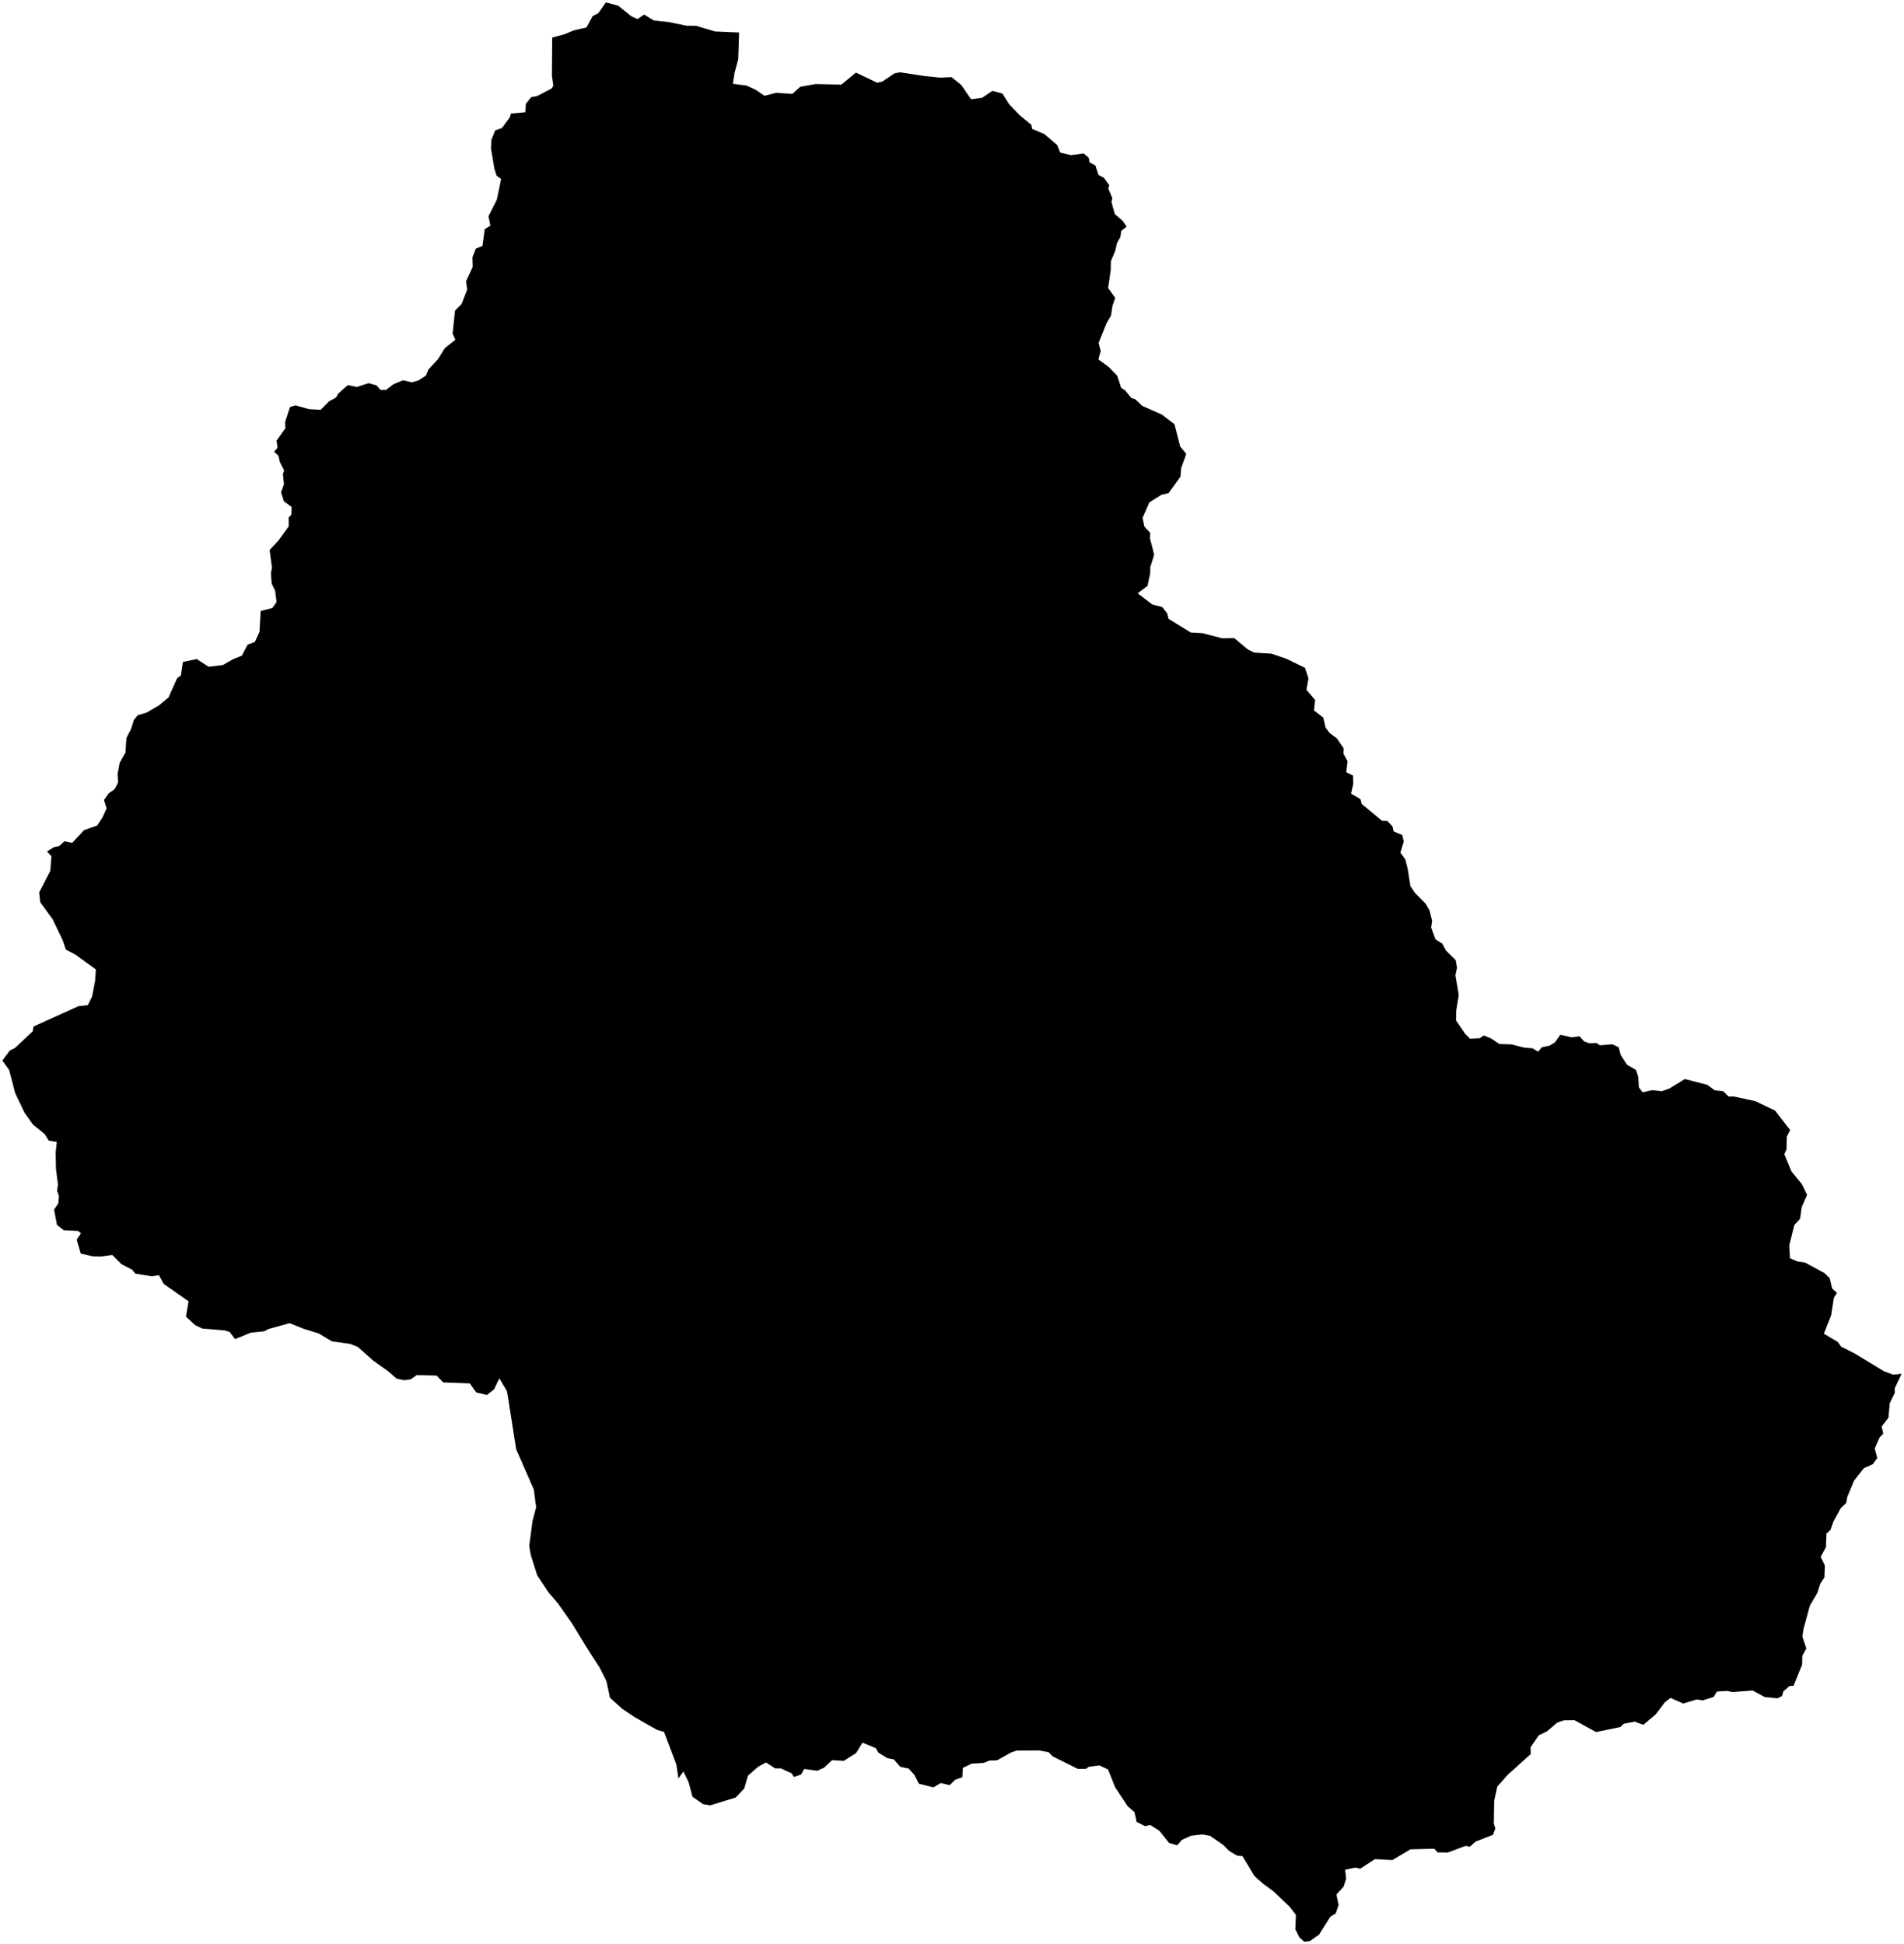 <?xml version="1.0"?>
<svg xmlns="http://www.w3.org/2000/svg" version="1.2" baseProfile="tiny" width="800" height="817" viewBox="0 0 800 817" stroke-linecap="round" stroke-linejoin="round">
<g id="sigung">
<path d="M 455.35 64.48 457.44 66.29 457.81 68.23 460.24 69.57 461.58 73.53 463.83 74.75 466.08 77.85 465.66 79.25 467.36 83.26 466.99 84.91 468.45 90.02 471.68 92.76 473.38 95.25 471.13 97.02 470.77 99.51 469.31 102.19 468.64 105.29 466.75 109.79 466.69 113.44 465.6 121.05 468.58 125.19 467.42 128.54 466.81 132.61 464.93 135.84 461.58 144.11 462.49 147.52 461.52 151.05 465.84 154.21 469.43 157.92 471.07 162.98 472.77 164.07 475.39 167.3 476.97 167.78 479.95 170.58 488.1 174.17 493.46 178.25 495.89 187.68 498.44 190.72 496.25 196.81 496.01 200.28 490.96 207.27 488.1 207.88 482.93 211.11 480.07 217.62 480.8 221.27 483.3 223.95 483.18 226.2 484.94 233.13 483.3 238.37 483.3 240.74 482.14 246.22 478.01 249.32 484.21 254.07 488.35 255.1 490.36 257.66 491.02 260.09 500.33 265.81 505.32 266.11 513.53 268.24 518.64 268.18 524.36 272.99 527.03 274.27 534.15 274.69 540.42 276.82 548.32 280.65 549.78 285.1 548.93 289.9 552.58 294.16 552.1 298.54 555.99 301.59 556.96 305.79 558.73 308.1 561.71 310.29 564.57 314.49 564.51 316.8 566.21 319.9 565.66 324.53 568.52 325.93 568.58 329.52 567.67 333.53 571.62 335.84 572.11 337.85 580.69 344.91 582.94 345.03 585.07 347.28 585.55 349.41 589.2 350.93 589.81 353.61 588.41 358.3 590.48 361.22 591.51 365.36 592.61 372.41 594.55 375.27 599 379.78 600.64 382.58 601.73 387.02 601.31 389.76 603.13 394.74 606.05 396.63 607.51 399.43 611.65 403.51 612.2 406.67 611.53 409.84 612.93 418.17 611.89 424.56 611.77 428.82 615.66 434.54 617.61 436.49 621.75 436.3 623.39 435.15 626.43 436.36 630.02 438.74 635.19 438.92 640.36 440.26 643.95 440.56 646.26 441.96 647.78 440.14 651.13 439.41 653.32 438.07 655.63 434.84 660.31 435.94 663.66 435.51 665.6 437.64 667.79 438.43 670.83 438.31 672.23 439.28 677.46 438.86 680.08 440.08 680.99 443.42 683.61 447.44 687.38 449.63 688.35 452.49 688.6 456.93 690.18 459.06 694.13 458.15 698.27 458.57 701.37 457.48 707.94 453.46 717.37 455.9 720.47 458.21 724 458.57 726.31 460.82 728.62 460.82 737.56 462.77 745.83 466.73 752.16 474.88 750.76 477.74 750.64 483.03 749.73 485.04 752.71 492.28 757.09 497.64 759.28 502.14 757.03 507.25 756.3 512.24 753.93 514.8 751.8 523.38 752.1 528.79 755.45 530.19 758.37 530.56 766.58 535 768.77 537.13 769.8 541.45 771.81 543.33 770.53 545.4 769.38 552.77 766.34 560.49 772.11 563.9 773.63 565.97 779.23 568.77 791.46 576.19 795.41 577.71 799 577.35 796.08 583.49 796.14 585.32 794.01 589.7 793.47 595.79 790.61 599.5 791.28 602.48 789.75 604.06 787.69 608.75 788.78 612.7 786.9 615.32 783.12 617.02 779.05 622.19 776.19 629.01 775.7 631.63 773.39 633.82 770.35 639.41 769.07 643 767.43 644.46 767.19 650.24 765 654.26 766.76 657.91 766.58 662.84 764.82 665.58 763.6 669.41 760.44 674.77 757.76 684.62 757.27 687.73 758.98 692.78 757.27 695.82 757.21 699.53 753.56 708.48 751.92 708.54 749.31 710.79 748.76 712.74 746.87 713.71 741.46 713.16 736.41 710.42 727.71 711.09 725.95 710.61 721.45 710.85 719.99 713.16 715.49 714.56 712.87 714.2 707.21 715.9 701.92 713.53 699.49 715.41 695.66 720.47 690.49 724.85 686.78 723.51 682.21 724.42 680.88 725.76 670.6 727.89 661.53 722.9 657.09 722.96 654.29 723.93 649.91 727.65 646.57 729.23 643.1 734.28 643.16 737.14 633.43 745.9 629.11 750.83 627.83 756.73 627.65 766.41 628.32 768.35 627.29 771.09 620.05 773.89 617.55 776.08 615.79 775.72 608.31 778.52 603.99 778.46 602.65 776.93 592.62 777.18 585.01 781.68 577.65 781.32 571.51 785.33 569.5 784.84 565.18 785.76 565.61 789.47 564.57 792.82 561.53 796.16 562.45 800.6 561.23 804.07 558.92 805.53 554.23 813.02 550.43 815.71 547.97 816 545.96 814.17 544.26 810.77 544.5 804.74 541.89 801.34 535.07 794.82 530.51 791.48 527.04 788.37 522.06 780.04 519.87 779.86 516.46 777.85 513.9 775.29 508.43 771.52 505.21 770.91 500.46 771.46 496.63 773.16 494.62 775.48 491.22 774.5 487.14 769.39 483.31 766.96 481.12 767.44 477.59 765.68 476.68 761.54 473.82 759.05 468.53 751.08 465.55 743.59 461.9 741.89 457.46 742.5 456.3 743.35 452.83 743.35 442.31 738.12 440.55 736.35 436.47 735.62 427.16 735.68 424.85 736.47 418.95 739.76 415.67 739.88 413.36 740.85 408.25 741.16 404.54 742.98 404.35 746.88 401.37 747.91 399 750.22 395.29 749.31 392.19 751.14 386.1 749.62 384.16 745.84 381.79 743.23 378.26 742.5 375.58 739.39 372.78 738.85 369.07 736.53 367.98 734.65 362.38 732.34 359.71 736.72 354.54 740 349.61 739.7 346.26 742.86 343.34 744.14 337.93 743.41 336.53 745.78 333.55 746.76 332.64 745.24 328.08 743.17 325.7 743.17 321.87 740.67 318.59 742.44 314.27 746.21 312.69 751.63 309.1 755.4 298.45 758.68 295.41 758.2 290.97 755.09 289.33 748.95 287.14 744.45 285.07 747.37 284.16 741.46 278.99 727.83 276.07 726.98 266.64 721.63 261.41 718.1 256.3 713.47 254.78 706.42 251.86 700.64 247.11 693.33 240.24 682.08 234.4 673.8 230.45 669.18 225.7 662 223.02 653.48 222.36 649.71 223.75 639.18 225.27 633.4 224.3 625.98 216.88 609.06 213.05 584.72 209.82 579.24 207.63 583.81 204.59 586.24 200.09 585.15 197.41 581.37 186.22 580.95 183.45 578.08 175.08 577.88 172.66 579.61 169.98 580.04 166.76 579.43 162.93 576.14 156.9 571.88 150.33 566.04 147.29 564.82 139.38 563.67 133.91 560.38 127.65 558.44 121.68 556.06 112.77 558.51 111.04 559.47 105.32 560.08 98.75 562.76 96.5 559.77 94.49 559.11 84.94 558.31 81.96 556.85 78.13 553.32 79.23 546.87 68.82 539.57 66.76 535.92 63.71 536.35 56.9 535.25 55.56 533.61 51 531.24 47.17 527.4 42.18 528.07 38.9 527.95 33.91 526.8 32.21 520.95 34.03 518.28 32.75 517.3 26.85 517.06 23.93 514.75 22.72 508.36 24.48 505.74 24.78 502.7 23.99 500.45 24.36 497.83 23.51 491.14 23.39 484.2 23.87 479.88 20.47 479.33 18.76 476.6 13.84 472.58 10.37 467.71 6.35 459.31 3.86 449.7 1 445.69 4.1 441.49 6.23 440.45 13.77 433.39 14.08 431.39 33.06 422.81 36.89 422.44 38.71 418.73 39.99 412.04 40.29 407.41 31.72 401.2 27.7 399.07 26.36 395.18 22.11 386.3 16.94 379.24 16.45 375.04 21.13 365.97 21.62 359.89 19.73 357.82 22.71 355.99 24.84 355.57 27.03 353.56 30.32 354.23 35.31 348.87 40.84 346.93 43.15 343.4 44.79 339.69 43.7 336.22 45.65 333.42 48.14 331.65 49.6 328.86 49.42 325.14 50.27 320.58 52.7 316.26 53.13 310.11 55.13 306.22 56.23 302.63 57.87 300.56 61.58 299.47 66.81 296.42 70.83 293.08 74.42 285.04 76 283.89 76.85 278.17 82.63 276.95 87.62 280.18 93.58 279.51 98.08 276.95 101.61 275.55 104.04 270.93 107.08 269.77 109.03 265.51 109.51 256.75 114.44 255.53 116.2 252.98 115.6 248.23 114.14 245.25 113.83 240.93 114.26 238.49 113.28 231.13 116.99 227.18 121.31 221.21 121.31 217.44 122.41 216.35 122.53 213.06 119.31 210.69 118.09 206.91 119.31 203.51 118.88 199.31 119.37 197.66 117.6 194.2 116.99 191.52 115.17 189.82 116.63 188.17 116.2 185.19 119.91 179.96 119.79 177.34 121.86 171.07 124.11 170.34 129.77 171.93 134.76 172.23 138.22 168.7 141.2 167.06 142.05 165.48 146.13 161.82 149.9 162.62 154.89 161.03 158.17 161.95 159.94 163.89 162.13 163.89 165.35 161.46 169.31 159.82 173.02 160.67 175.81 159.88 178.98 157.81 180.01 155.31 184.03 150.93 186.88 146.31 191.32 142.78 190.17 140.16 191.2 130.49 193.94 127.75 196.31 121.72 195.83 118.2 198.62 112.17 198.5 108.09 199.96 104.44 202.7 103.41 203.67 96.29 206.04 94.83 205.25 90.87 208.78 83.88 210.55 75.24 208.66 73.84 207.69 70.79 206.29 62.34 206.47 58.81 208.05 54.79 210.91 53.82 214.13 49.44 214.68 47.73 220.7 47.18 220.95 43.66 223.14 40.86 225.69 40.37 231.65 37.27 232.5 36.05 231.89 31.91 232.02 15.79 237.37 14.33 240.96 12.81 246.43 11.53 248.99 6.78 251.42 5.5 254.58 1 259.75 2.4 265.35 6.9 267.9 8 270.64 6.11 274.72 8.61 280.98 9.28 288.46 10.8 292.48 10.86 300.39 13.23 310.54 13.66 310.18 24.91 308.66 30.51 307.93 35.2 313.77 35.99 317.54 37.75 321.19 40.25 326.06 39.03 332.93 39.46 336.21 36.47 342.66 35.32 353.49 35.56 359.63 30.51 368.57 34.77 370.7 34.28 375.87 30.81 378.19 30.39 388.53 31.97 395.22 32.64 399.78 32.4 403.92 35.74 407.99 41.71 412.67 41.1 416.99 38.18 421.19 39.33 423.99 43.77 428.37 48.34 433.36 52.48 433.6 54.12 438.83 56.37 444.24 60.99 445.46 64.1 449.96 65.19 455.35 64.48 Z" id="31080000"/>
</g>
</svg>